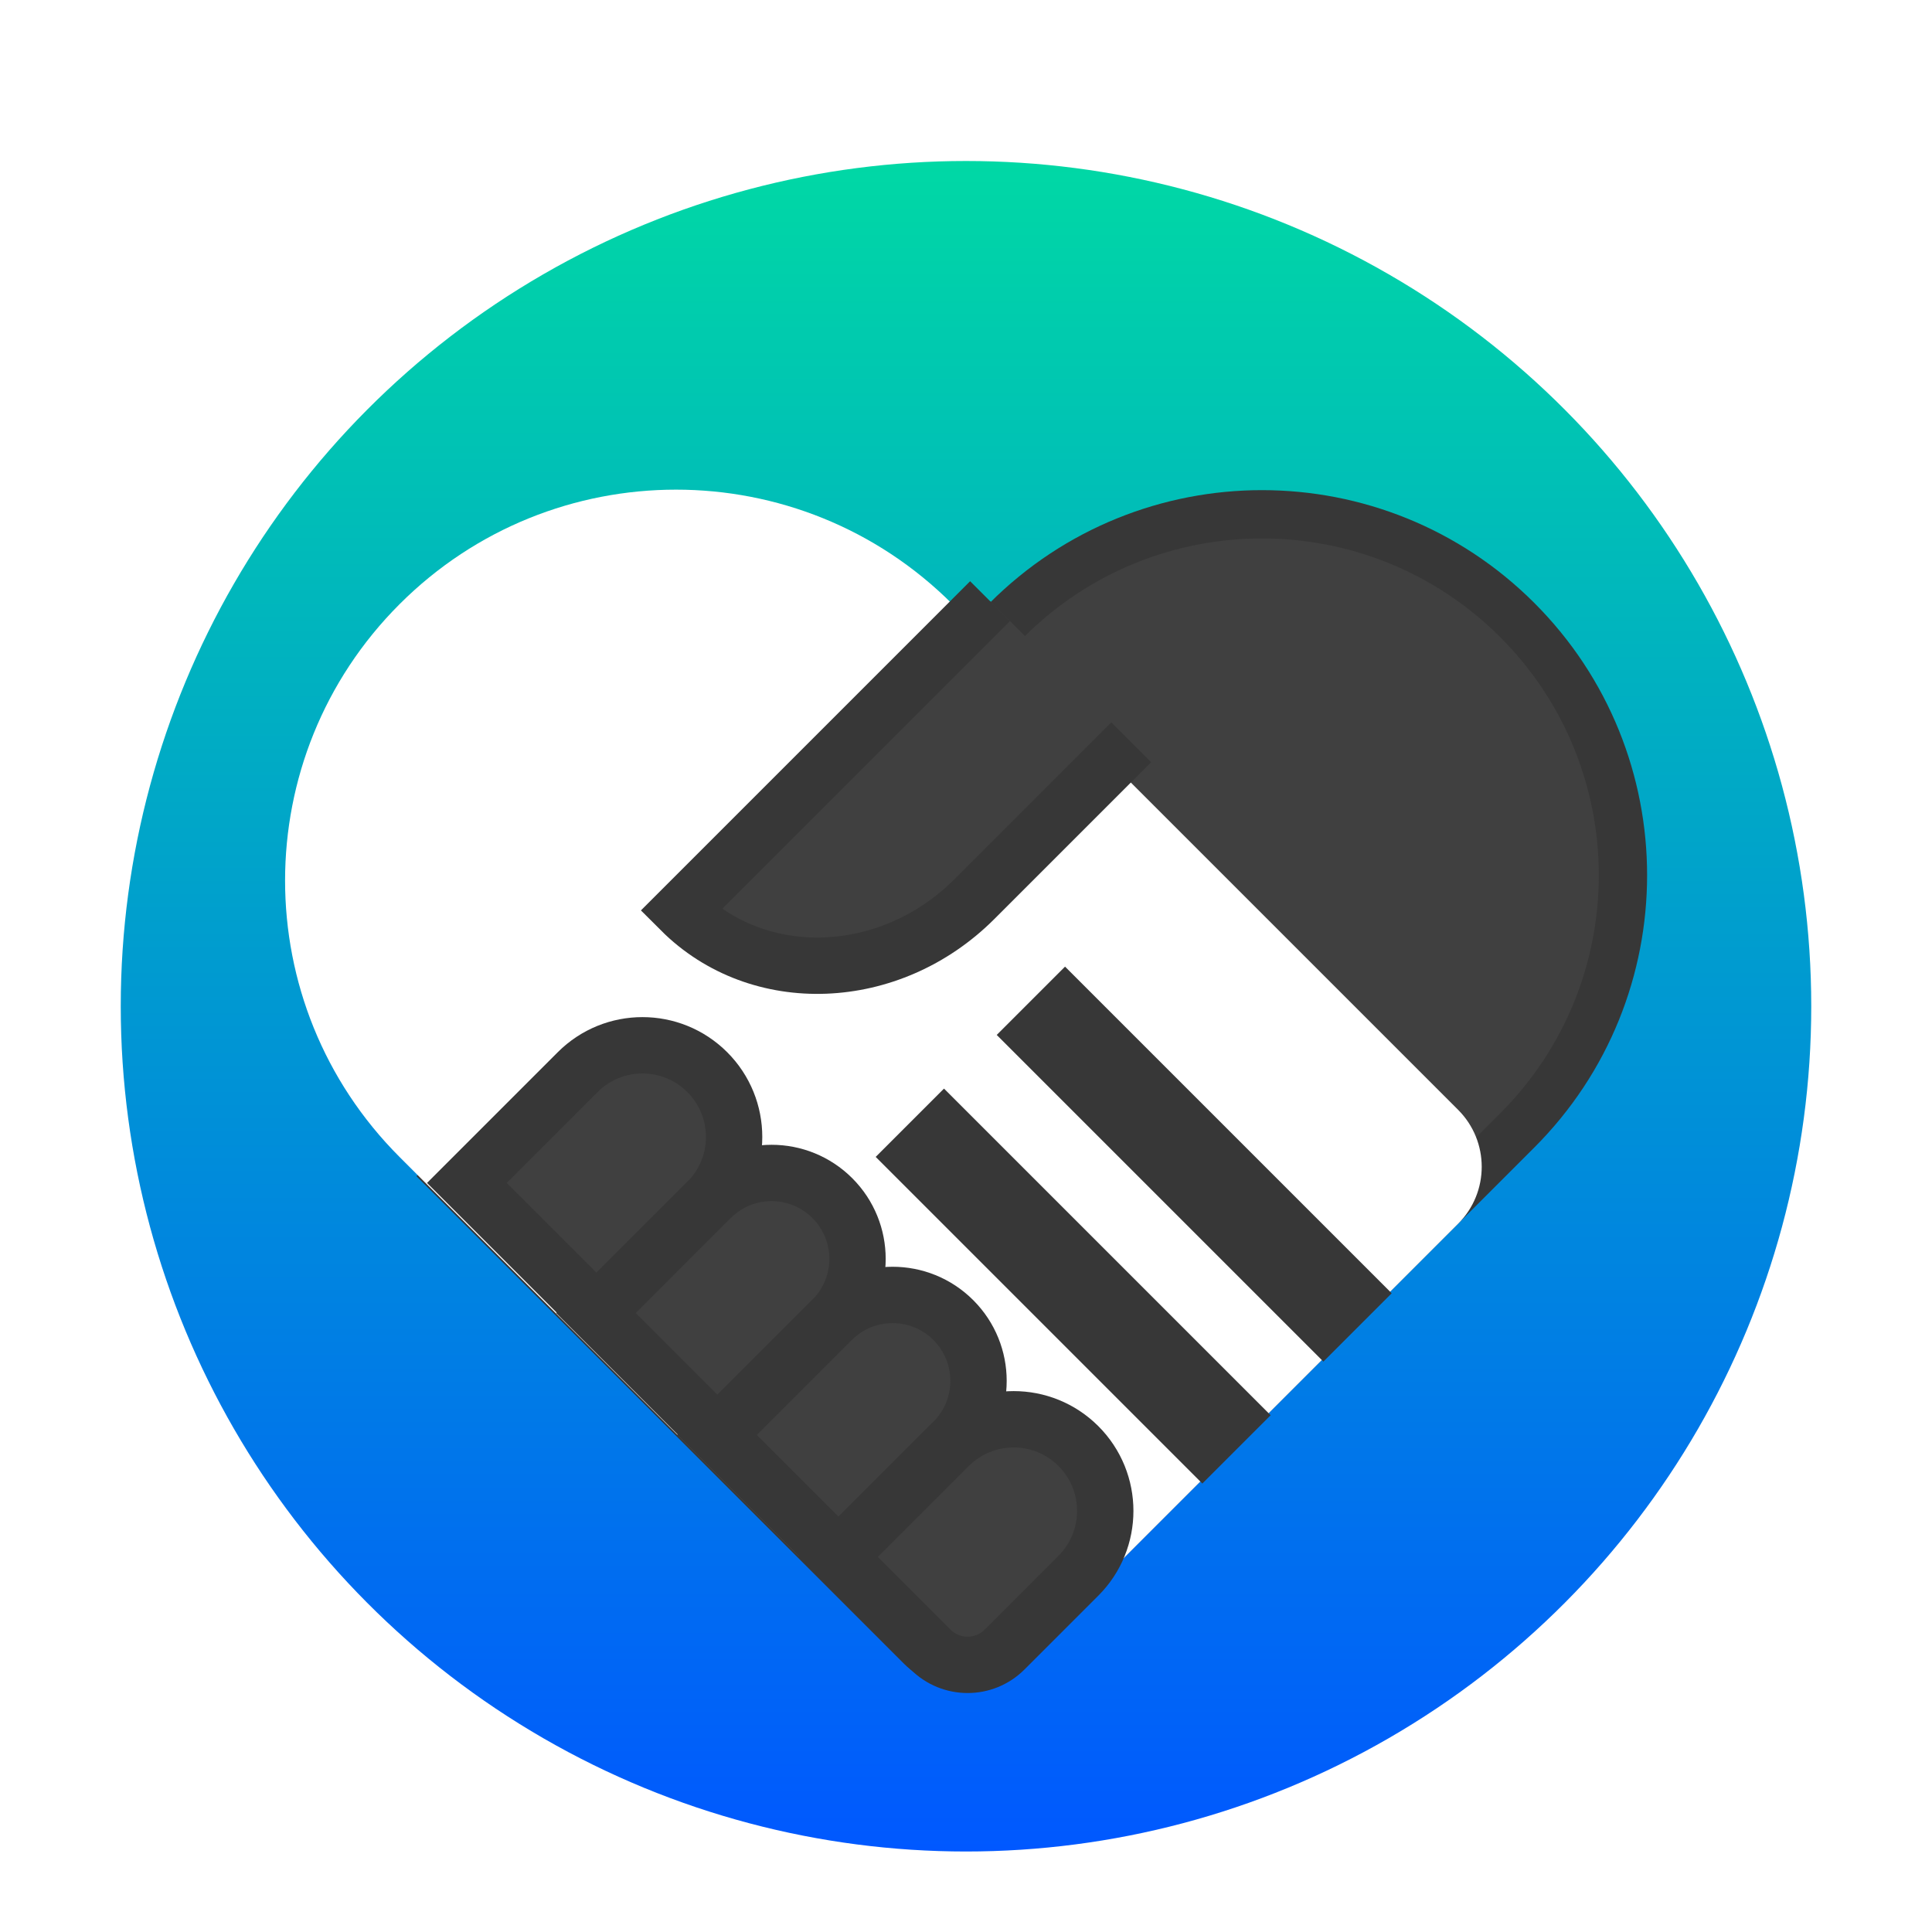<svg xmlns="http://www.w3.org/2000/svg" width="48" height="48" viewBox="0 0 48 48">
  <defs>
    <filter id="dde-introduction-a" width="131%" height="131%" x="-15.5%" y="-15.5%" filterUnits="objectBoundingBox">
      <feOffset dy="1" in="SourceAlpha" result="shadowOffsetOuter1"/>
      <feGaussianBlur in="shadowOffsetOuter1" result="shadowBlurOuter1" stdDeviation="1"/>
      <feComposite in="shadowBlurOuter1" in2="SourceAlpha" operator="out" result="shadowBlurOuter1"/>
      <feColorMatrix in="shadowBlurOuter1" result="shadowMatrixOuter1" values="0 0 0 0 0   0 0 0 0 0   0 0 0 0 0  0 0 0 0.2 0"/>
      <feMerge>
        <feMergeNode in="shadowMatrixOuter1"/>
        <feMergeNode in="SourceGraphic"/>
      </feMerge>
    </filter>
    <linearGradient id="dde-introduction-b" x1="42.153%" x2="42.153%" y1="0%" y2="100%">
      <stop offset="0%" stop-color="#00D8A5"/>
      <stop offset="100%" stop-color="#0058FF"/>
    </linearGradient>
  </defs>
  <g fill="none" fill-rule="evenodd" filter="url(#dde-introduction-a)" transform="translate(3 3)">
    <circle cx="21" cy="21" r="21" fill="url(#dde-introduction-b)"/>
    <g transform="translate(0 4)">
      <path fill="#404040" stroke="#373737" stroke-width="1.2" d="M15.649,31.738 L32.183,31.738 C32.957,31.738 33.583,31.111 33.583,30.338 L33.583,12.196 C33.583,7.243 29.569,3.229 24.616,3.229 C19.664,3.229 15.649,7.243 15.649,12.196 L15.649,31.738 Z" transform="rotate(45 24.616 17.483)"/>
      <path fill="#FFF" d="M12.322,7.72 L30.091,7.72 C31.195,7.72 32.091,8.616 32.091,9.72 L32.091,25.145 C32.091,26.25 31.195,27.145 30.091,27.145 L12.322,27.145 C6.958,27.145 2.61,22.797 2.61,17.433 C2.61,12.069 6.958,7.72 12.322,7.72 Z" transform="rotate(45 17.35 17.433)"/>
      <rect width="10.077" height="1" x="21.975" y="20.564" fill="#606060" stroke="#373737" stroke-width="1.4" transform="rotate(45 27.013 20.578)"/>
      <rect width="10.077" height="1" x="18.968" y="23.594" fill="#606060" stroke="#373737" stroke-width="1.4" transform="rotate(45 24.006 23.608)"/>
      <path fill="#404040" stroke="#373737" stroke-width="1.4" d="M10.114,23.903 L14.667,23.903 L14.667,20.009 C14.667,18.752 13.648,17.733 12.391,17.733 C11.133,17.733 10.114,18.752 10.114,20.009 L10.114,23.903 Z" transform="rotate(45 12.39 20.818)"/>
      <path fill="#404040" stroke="#373737" stroke-width="1.4" d="M13.363,27.034 L17.632,27.034 L17.632,22.998 C17.632,21.819 16.677,20.864 15.498,20.864 C14.319,20.864 13.363,21.819 13.363,22.998 L13.363,27.034 Z" transform="rotate(45 15.498 23.949)"/>
      <path fill="#404040" stroke="#373737" stroke-width="1.4" d="M16.37,30.064 L20.639,30.064 L20.639,26.028 C20.639,24.849 19.683,23.894 18.504,23.894 C17.325,23.894 16.37,24.849 16.37,26.028 L16.37,30.064 Z" transform="rotate(45 18.504 26.979)"/>
      <path fill="#404040" stroke="#373737" stroke-width="1.4" d="M19.335,33.195 L22.588,33.195 C23.305,33.195 23.888,32.613 23.888,31.895 L23.888,29.301 C23.888,28.044 22.868,27.024 21.611,27.024 C20.354,27.024 19.335,28.044 19.335,29.301 L19.335,33.195 Z" transform="rotate(45 21.611 30.11)"/>
      <path fill="#404040" stroke="#373737" stroke-width="1.4" d="M21.99,7.098 L21.99,12.607 C21.99,15.565 19.769,17.964 17.03,17.964 L17.03,7.098 L17.03,7.098" transform="rotate(45 19.51 12.53)"/>
    </g>
  </g>
</svg>
